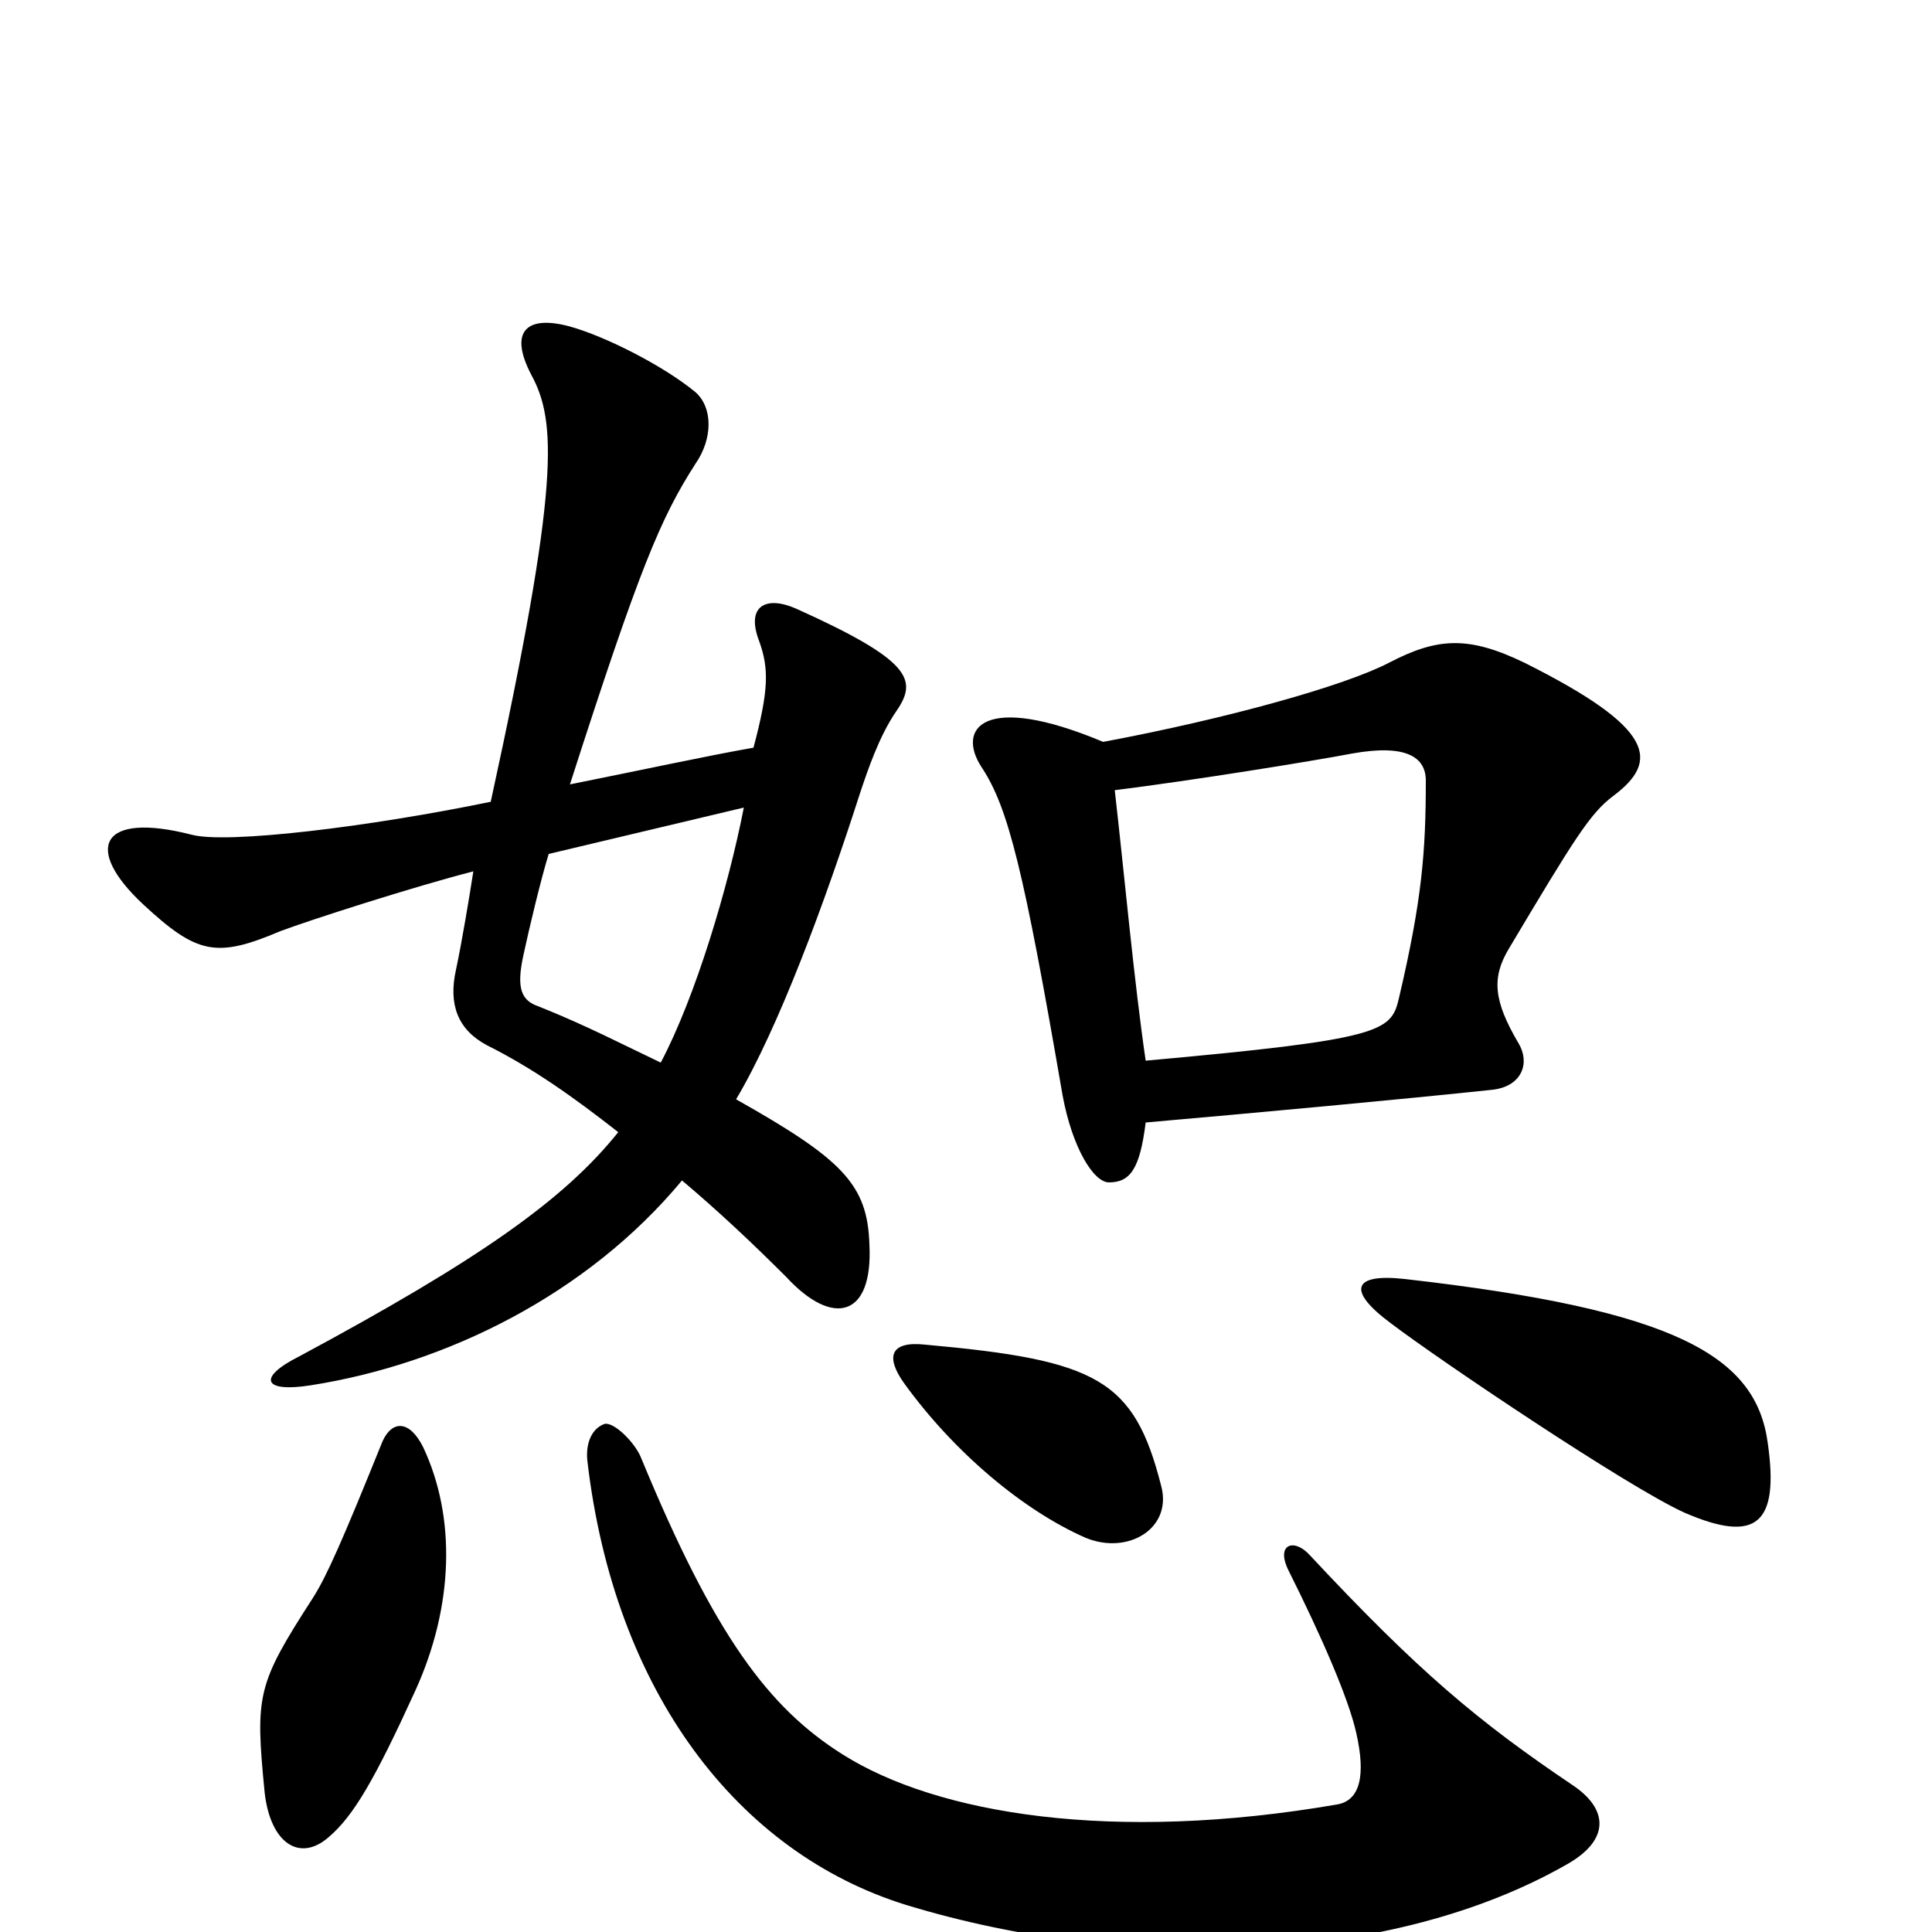<svg xmlns="http://www.w3.org/2000/svg" viewBox="0 -1000 1000 1000">
	<path fill="#000000" d="M464 -632C475 -648 472 -658 412 -685C396 -692 386 -686 393 -668C398 -654 398 -643 390 -613C367 -609 330 -601 295 -594C331 -706 342 -732 360 -760C369 -773 369 -789 360 -797C343 -811 313 -826 295 -831C273 -837 263 -829 275 -806C288 -782 290 -750 254 -585C191 -572 117 -563 99 -568C52 -580 43 -561 74 -532C102 -506 112 -504 145 -518C161 -524 214 -541 245 -549C243 -536 239 -512 236 -498C232 -480 237 -467 252 -459C276 -447 297 -432 320 -414C292 -379 248 -348 155 -298C133 -287 136 -279 161 -283C231 -294 304 -330 353 -389C372 -373 390 -356 407 -339C431 -313 452 -318 450 -356C449 -387 436 -400 381 -431C403 -468 427 -533 445 -589C449 -601 455 -619 464 -632ZM835 -588C859 -606 857 -623 789 -657C760 -671 744 -670 719 -657C696 -645 635 -628 571 -616C509 -642 495 -623 508 -603C522 -582 530 -549 550 -433C555 -406 566 -388 574 -388C585 -388 590 -395 593 -419C650 -424 726 -431 773 -436C788 -438 792 -450 786 -460C773 -482 772 -494 781 -509C815 -566 823 -579 835 -588ZM915 -253C909 -298 868 -322 727 -338C700 -341 697 -332 720 -315C745 -296 843 -230 872 -217C909 -201 921 -211 915 -253ZM601 -231C587 -286 568 -296 479 -304C461 -306 458 -298 468 -284C494 -248 530 -218 562 -204C584 -195 607 -209 601 -231ZM219 -251C212 -265 203 -265 198 -254C177 -202 169 -184 162 -173C133 -128 132 -123 137 -72C140 -46 155 -36 170 -49C183 -60 194 -79 215 -125C235 -169 236 -215 219 -251ZM814 -76C765 -109 734 -135 678 -195C670 -204 660 -201 667 -187C684 -153 698 -121 702 -103C707 -81 704 -68 692 -66C576 -46 485 -61 436 -92C398 -116 370 -153 332 -245C329 -253 318 -264 313 -263C307 -261 303 -254 304 -244C318 -124 382 -41 469 -14C584 21 720 17 811 -35C834 -48 832 -64 814 -76ZM738 -596C738 -559 736 -534 724 -483C720 -466 715 -462 593 -451C587 -492 582 -547 577 -591C617 -596 679 -606 700 -610C728 -615 738 -608 738 -596ZM385 -582C377 -541 360 -484 342 -450C323 -459 304 -469 279 -479C270 -482 267 -488 271 -506C274 -520 280 -545 284 -558Z"/>
</svg>